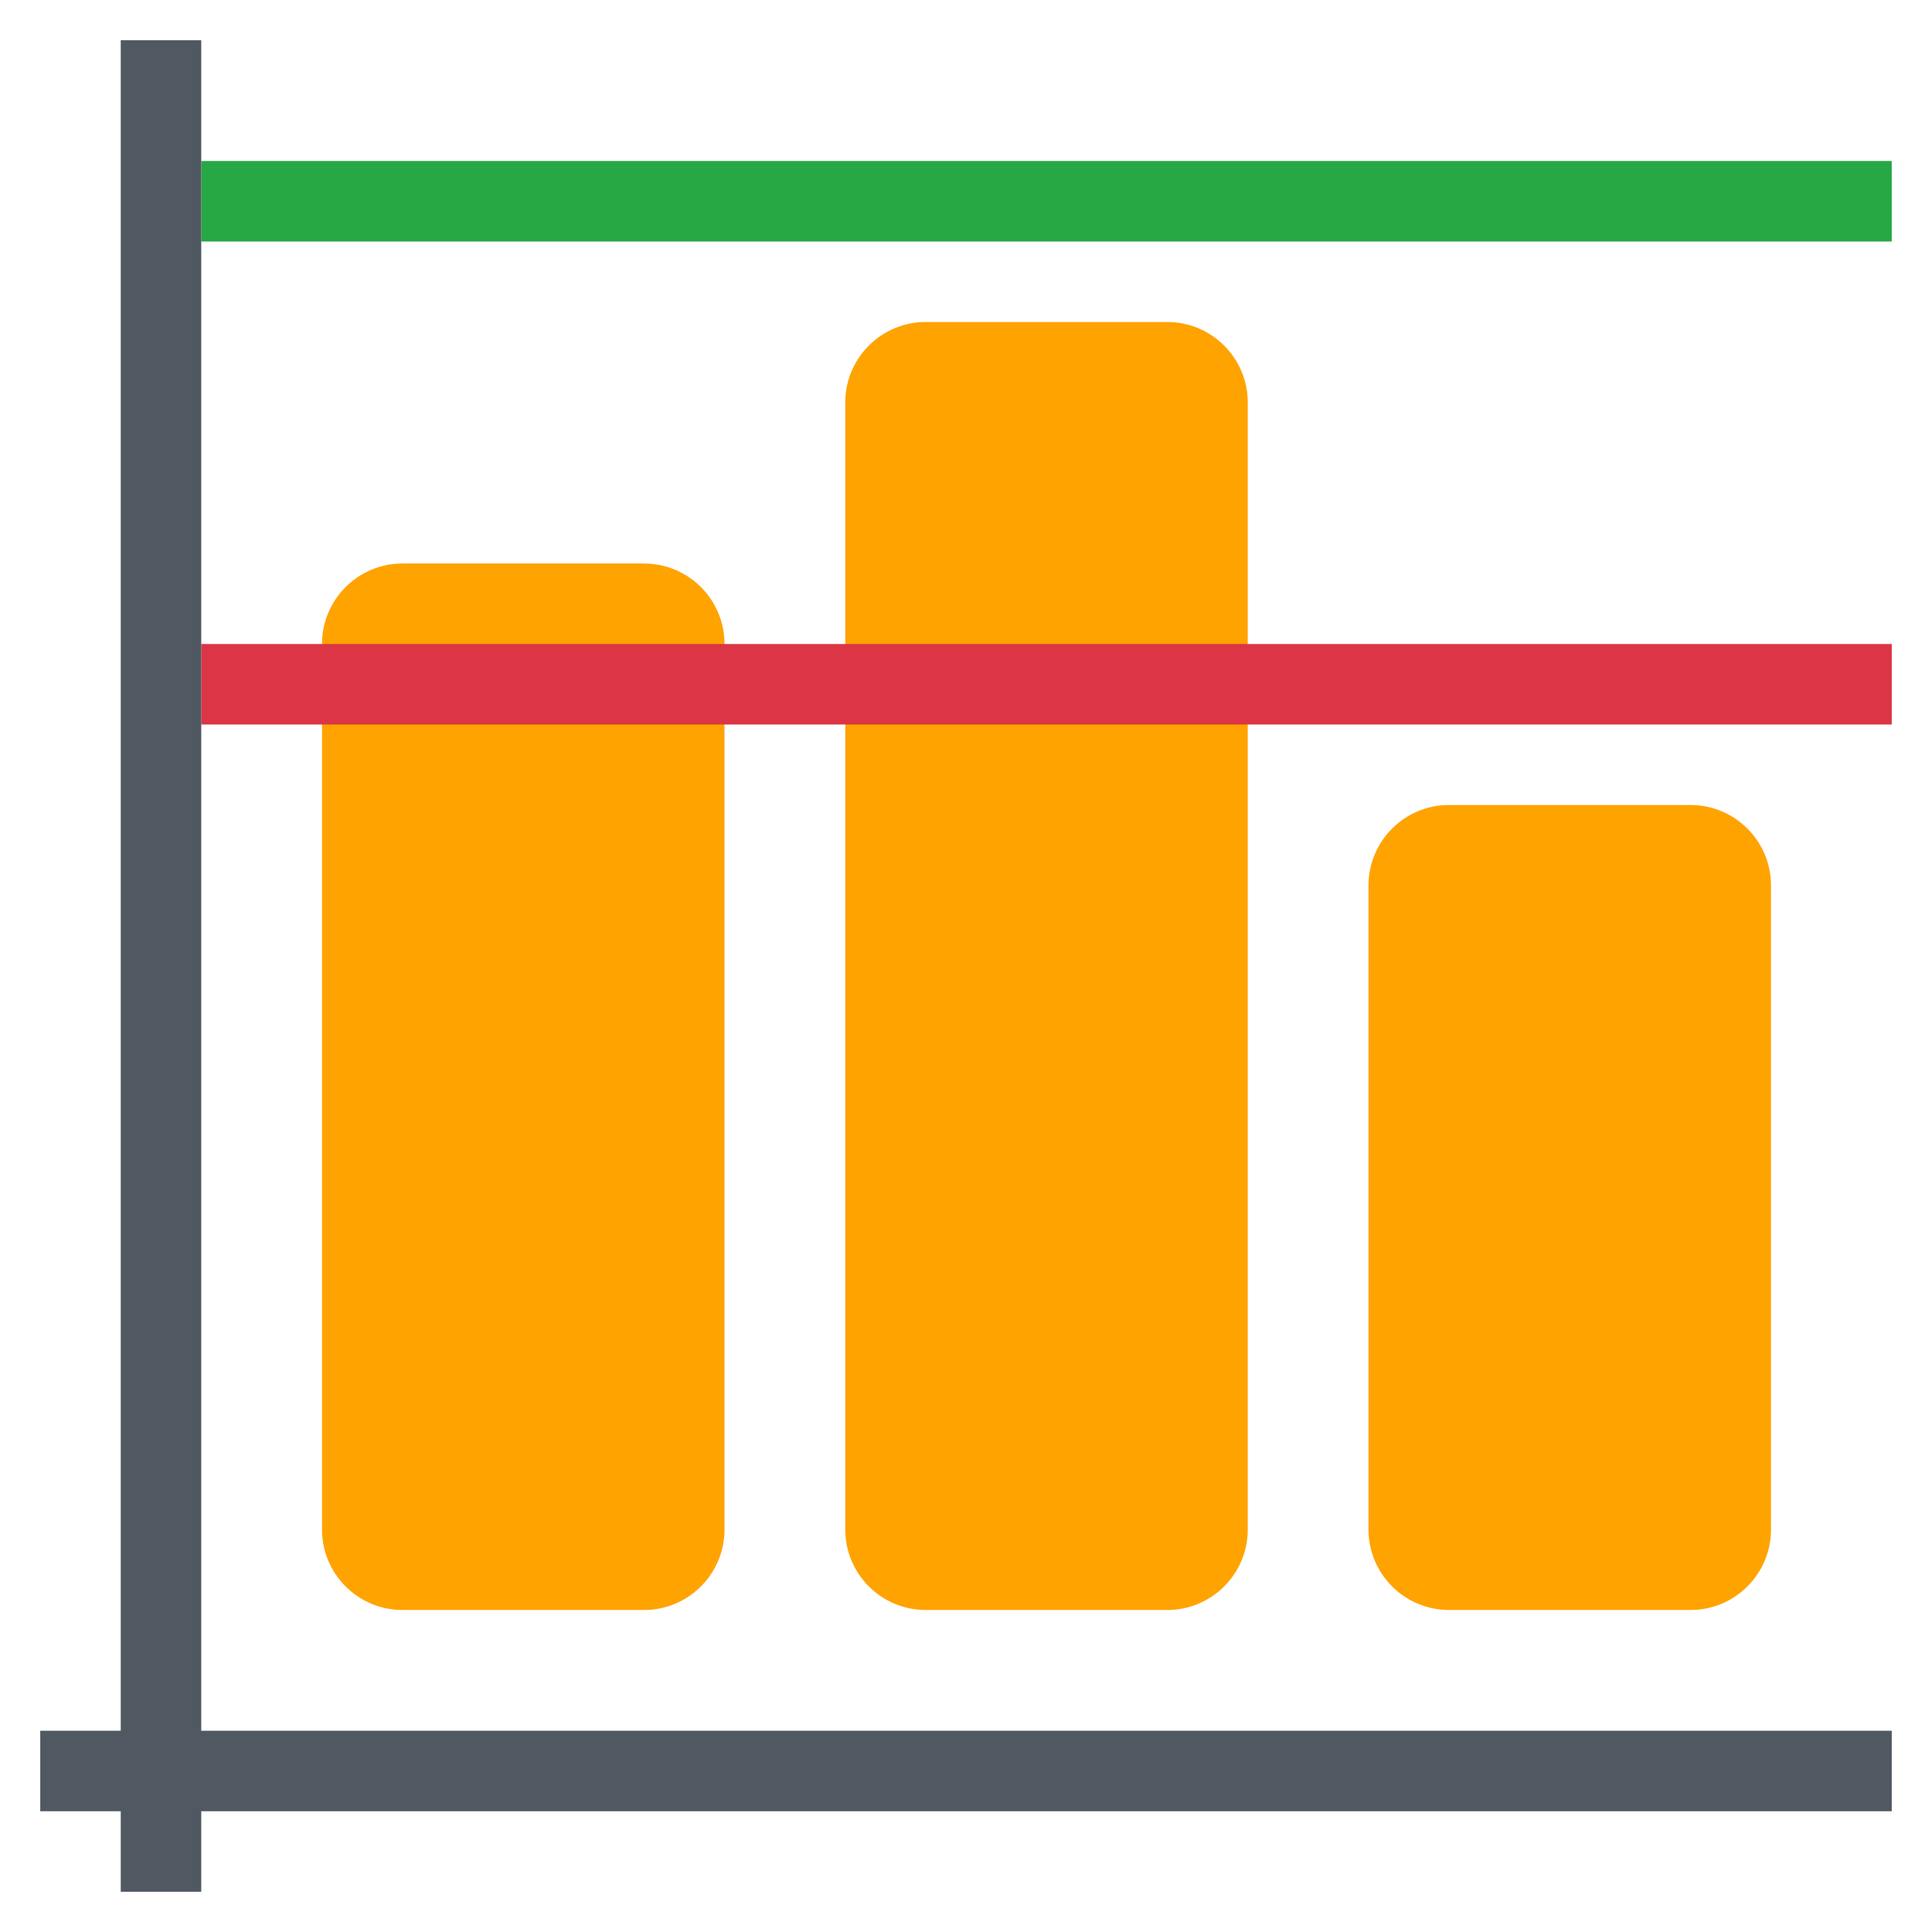<svg xmlns="http://www.w3.org/2000/svg" width="48" height="48" viewBox="0 0 48 48">
    <path fill="rgb(255,163,0)" d="M21 10c0-1.104.896-2 2-2h6c1.104 0 2 .896 2 2v28c0 1.104-.896 2-2 2h-6c-1.104 0-2-.896-2-2V10zM8 16c0-1.104.896-2 2-2h6c1.104 0 2 .896 2 2v22c0 1.104-.896 2-2 2h-6c-1.104 0-2-.896-2-2V16zm26 6c0-1.104.896-2 2-2h6c1.104 0 2 .896 2 2v16c0 1.104-.896 2-2 2h-6c-1.104 0-2-.896-2-2V22z"/>
    <rect fill="rgb(40,167,69)" width="42" height="2" x="5" y="4"/>
    <rect fill="rgb(220,53,69)" width="42" height="2" x="5" y="16"/>
    <path fill="rgb(80,89,98)" d="M3 43V1h2v42h42v2H5v2H3v-2H1v-2h2z"/>
</svg>
